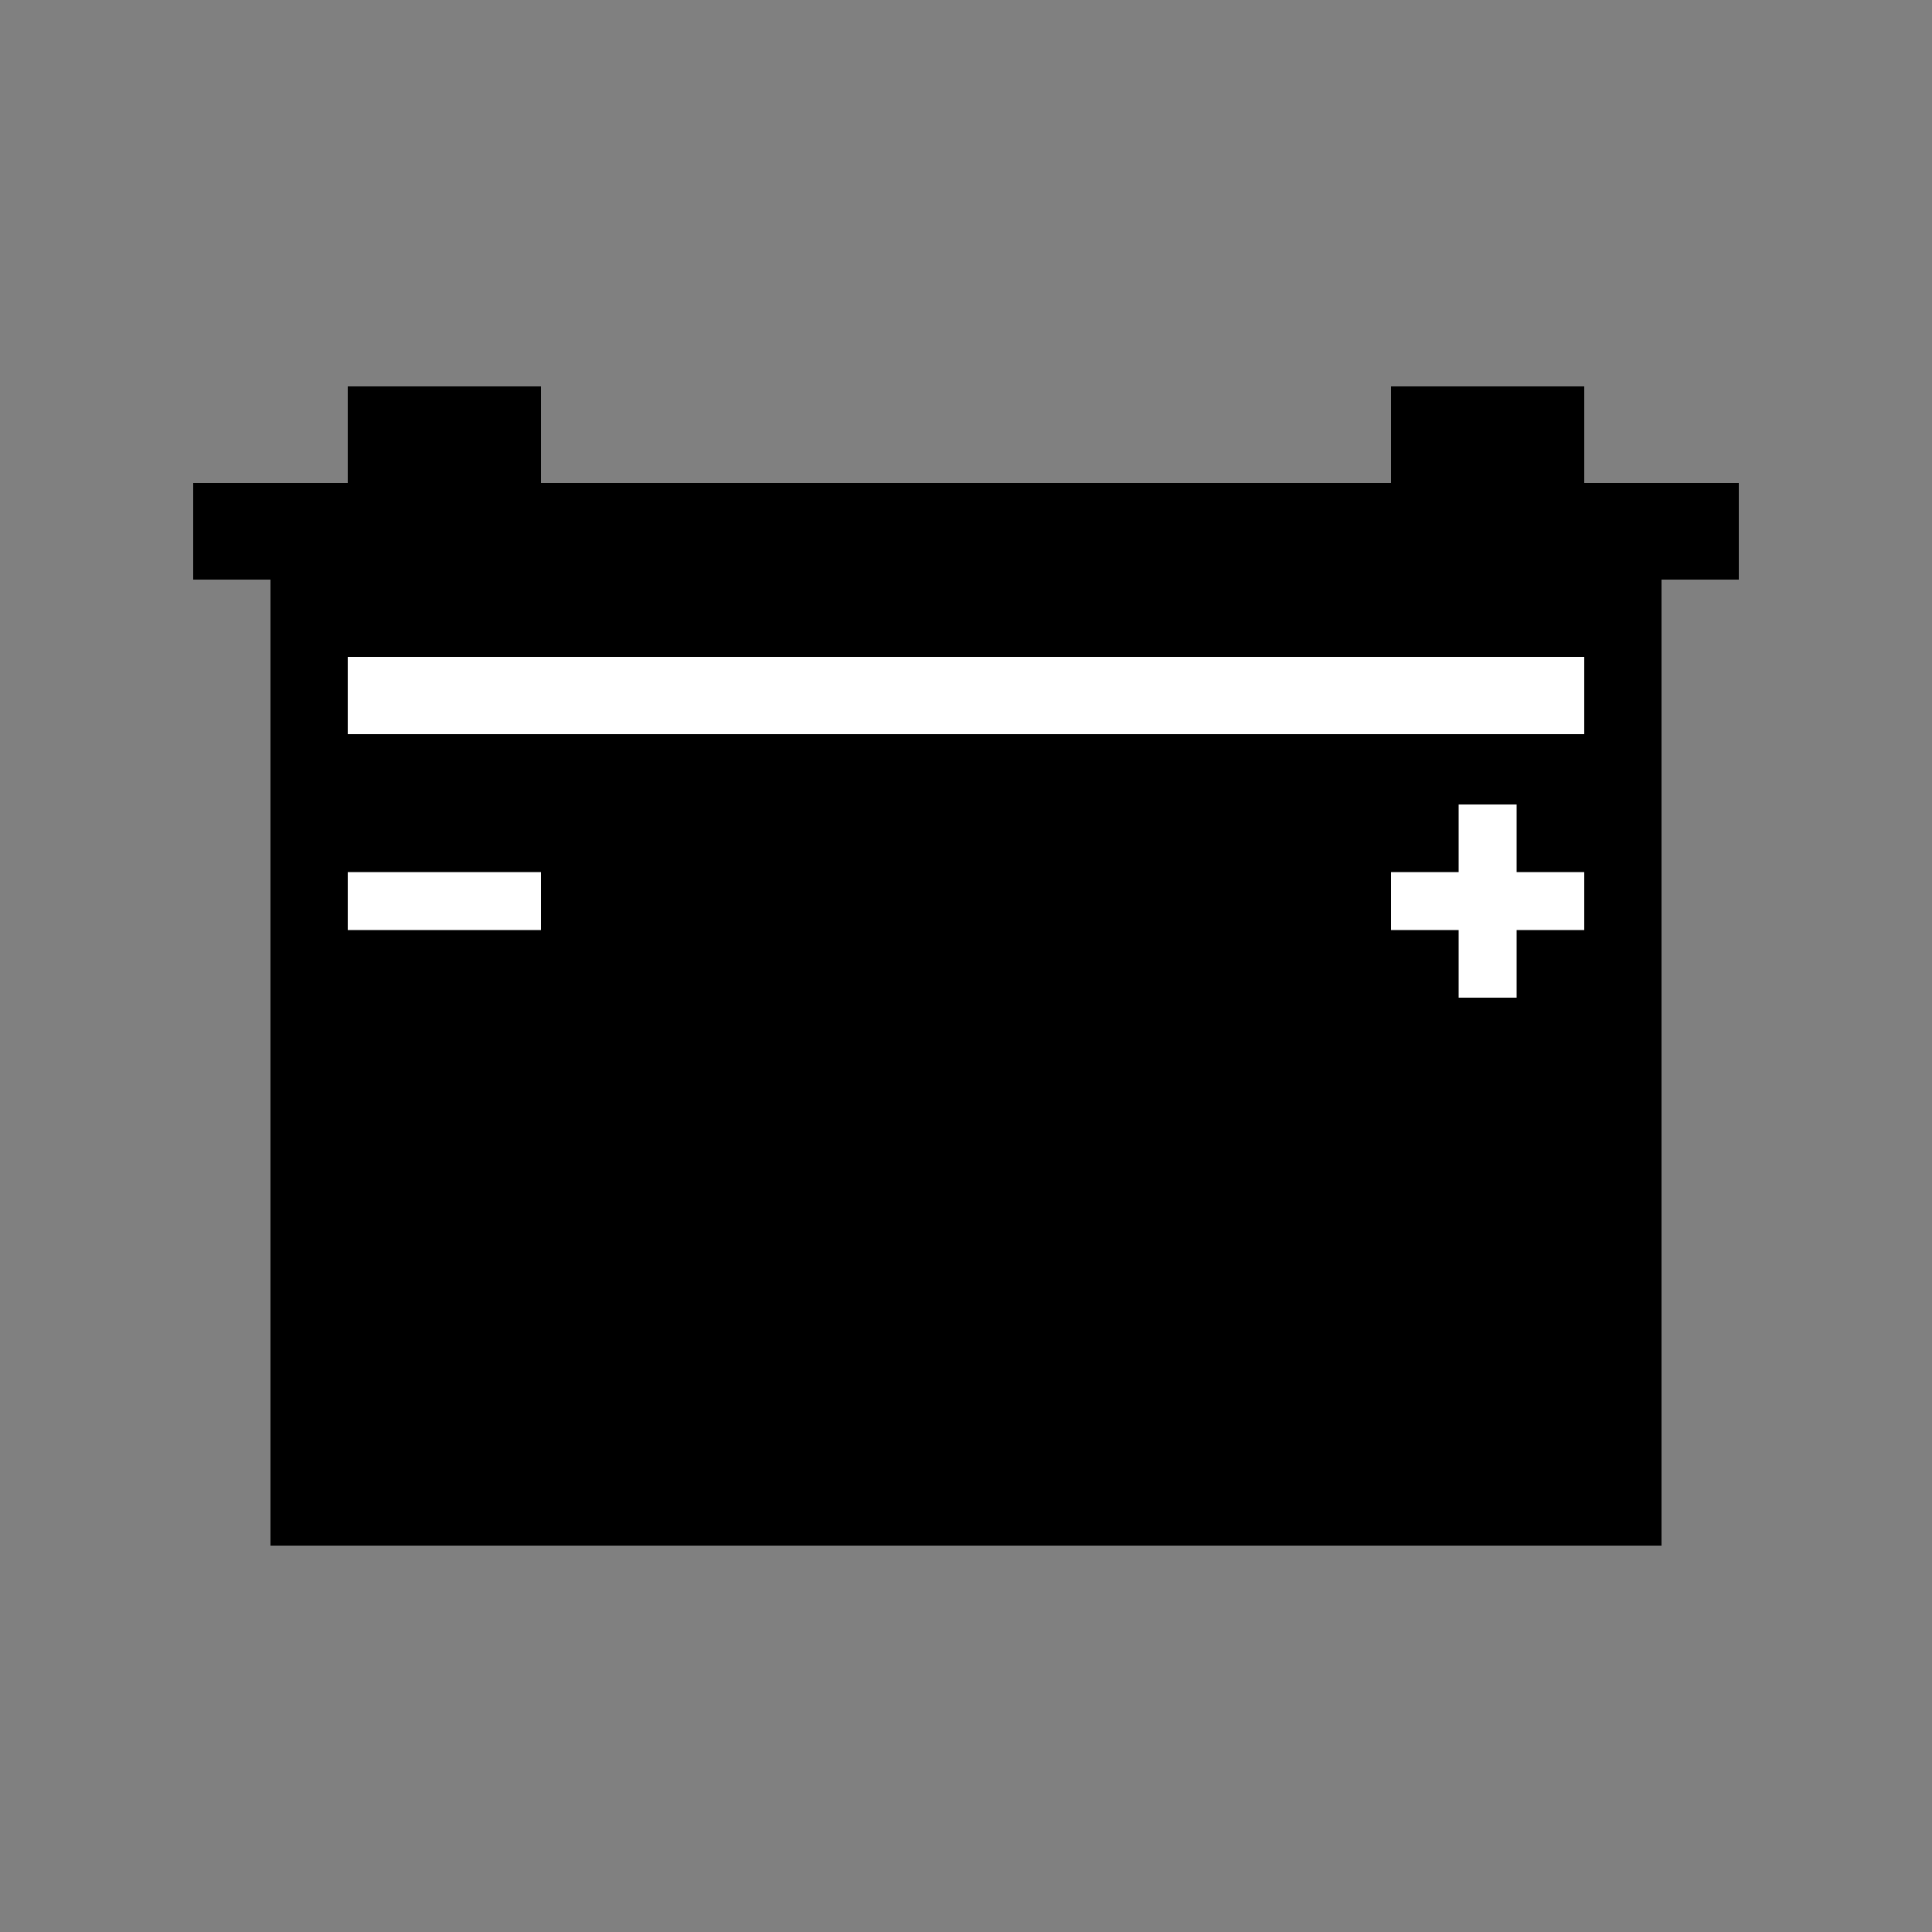 <?xml version="1.0" encoding="UTF-8"?>
<!DOCTYPE svg PUBLIC "-//W3C//DTD SVG 1.1//EN" "http://www.w3.org/Graphics/SVG/1.1/DTD/svg11.dtd">
<!-- Creator: CorelDRAW 2017 -->
<svg xmlns="http://www.w3.org/2000/svg" xml:space="preserve" width="50mm" height="50mm" version="1.1" style="shape-rendering:geometricPrecision; text-rendering:geometricPrecision; image-rendering:optimizeQuality; fill-rule:evenodd; clip-rule:evenodd"
viewBox="0 0 5000 5000"
 xmlns:xlink="http://www.w3.org/1999/xlink">
 <rect x="0" y="0" width="5000" height="5000" fill="#808080" stroke="none"/>
 <defs>
  <style type="text/css">
   <![CDATA[
    .fil0 {fill:black}
    .fil1 {fill:white}
   ]]>
  </style>
 </defs>
 <g id="Слой_x0020_1">
  <g id="_1870445579632">
   <polygon class="fil0" points="4300,1500 4300,4000 700,4000 700,1500 500,1500 500,1250 900,1250 900,1000 1400,1000 1400,1250 3600,1250 3600,1000 4100,1000 4100,1250 4500,1250 4500,1500 "/>
   <rect class="fil1" x="899.98" y="1700" width="3200" height="200"/>
   <rect class="fil1" x="900" y="2256.95" width="500" height="150"/>
   <polygon class="fil1" points="3775,2581.95 3775,2406.95 3600,2406.95 3600,2256.95 3775,2256.95 3775,2081.95 3925,2081.95 3925,2256.95 4100,2256.95 4100,2406.95 3925,2406.95 3925,2581.95 "/>
  </g>
 </g>
</svg>
